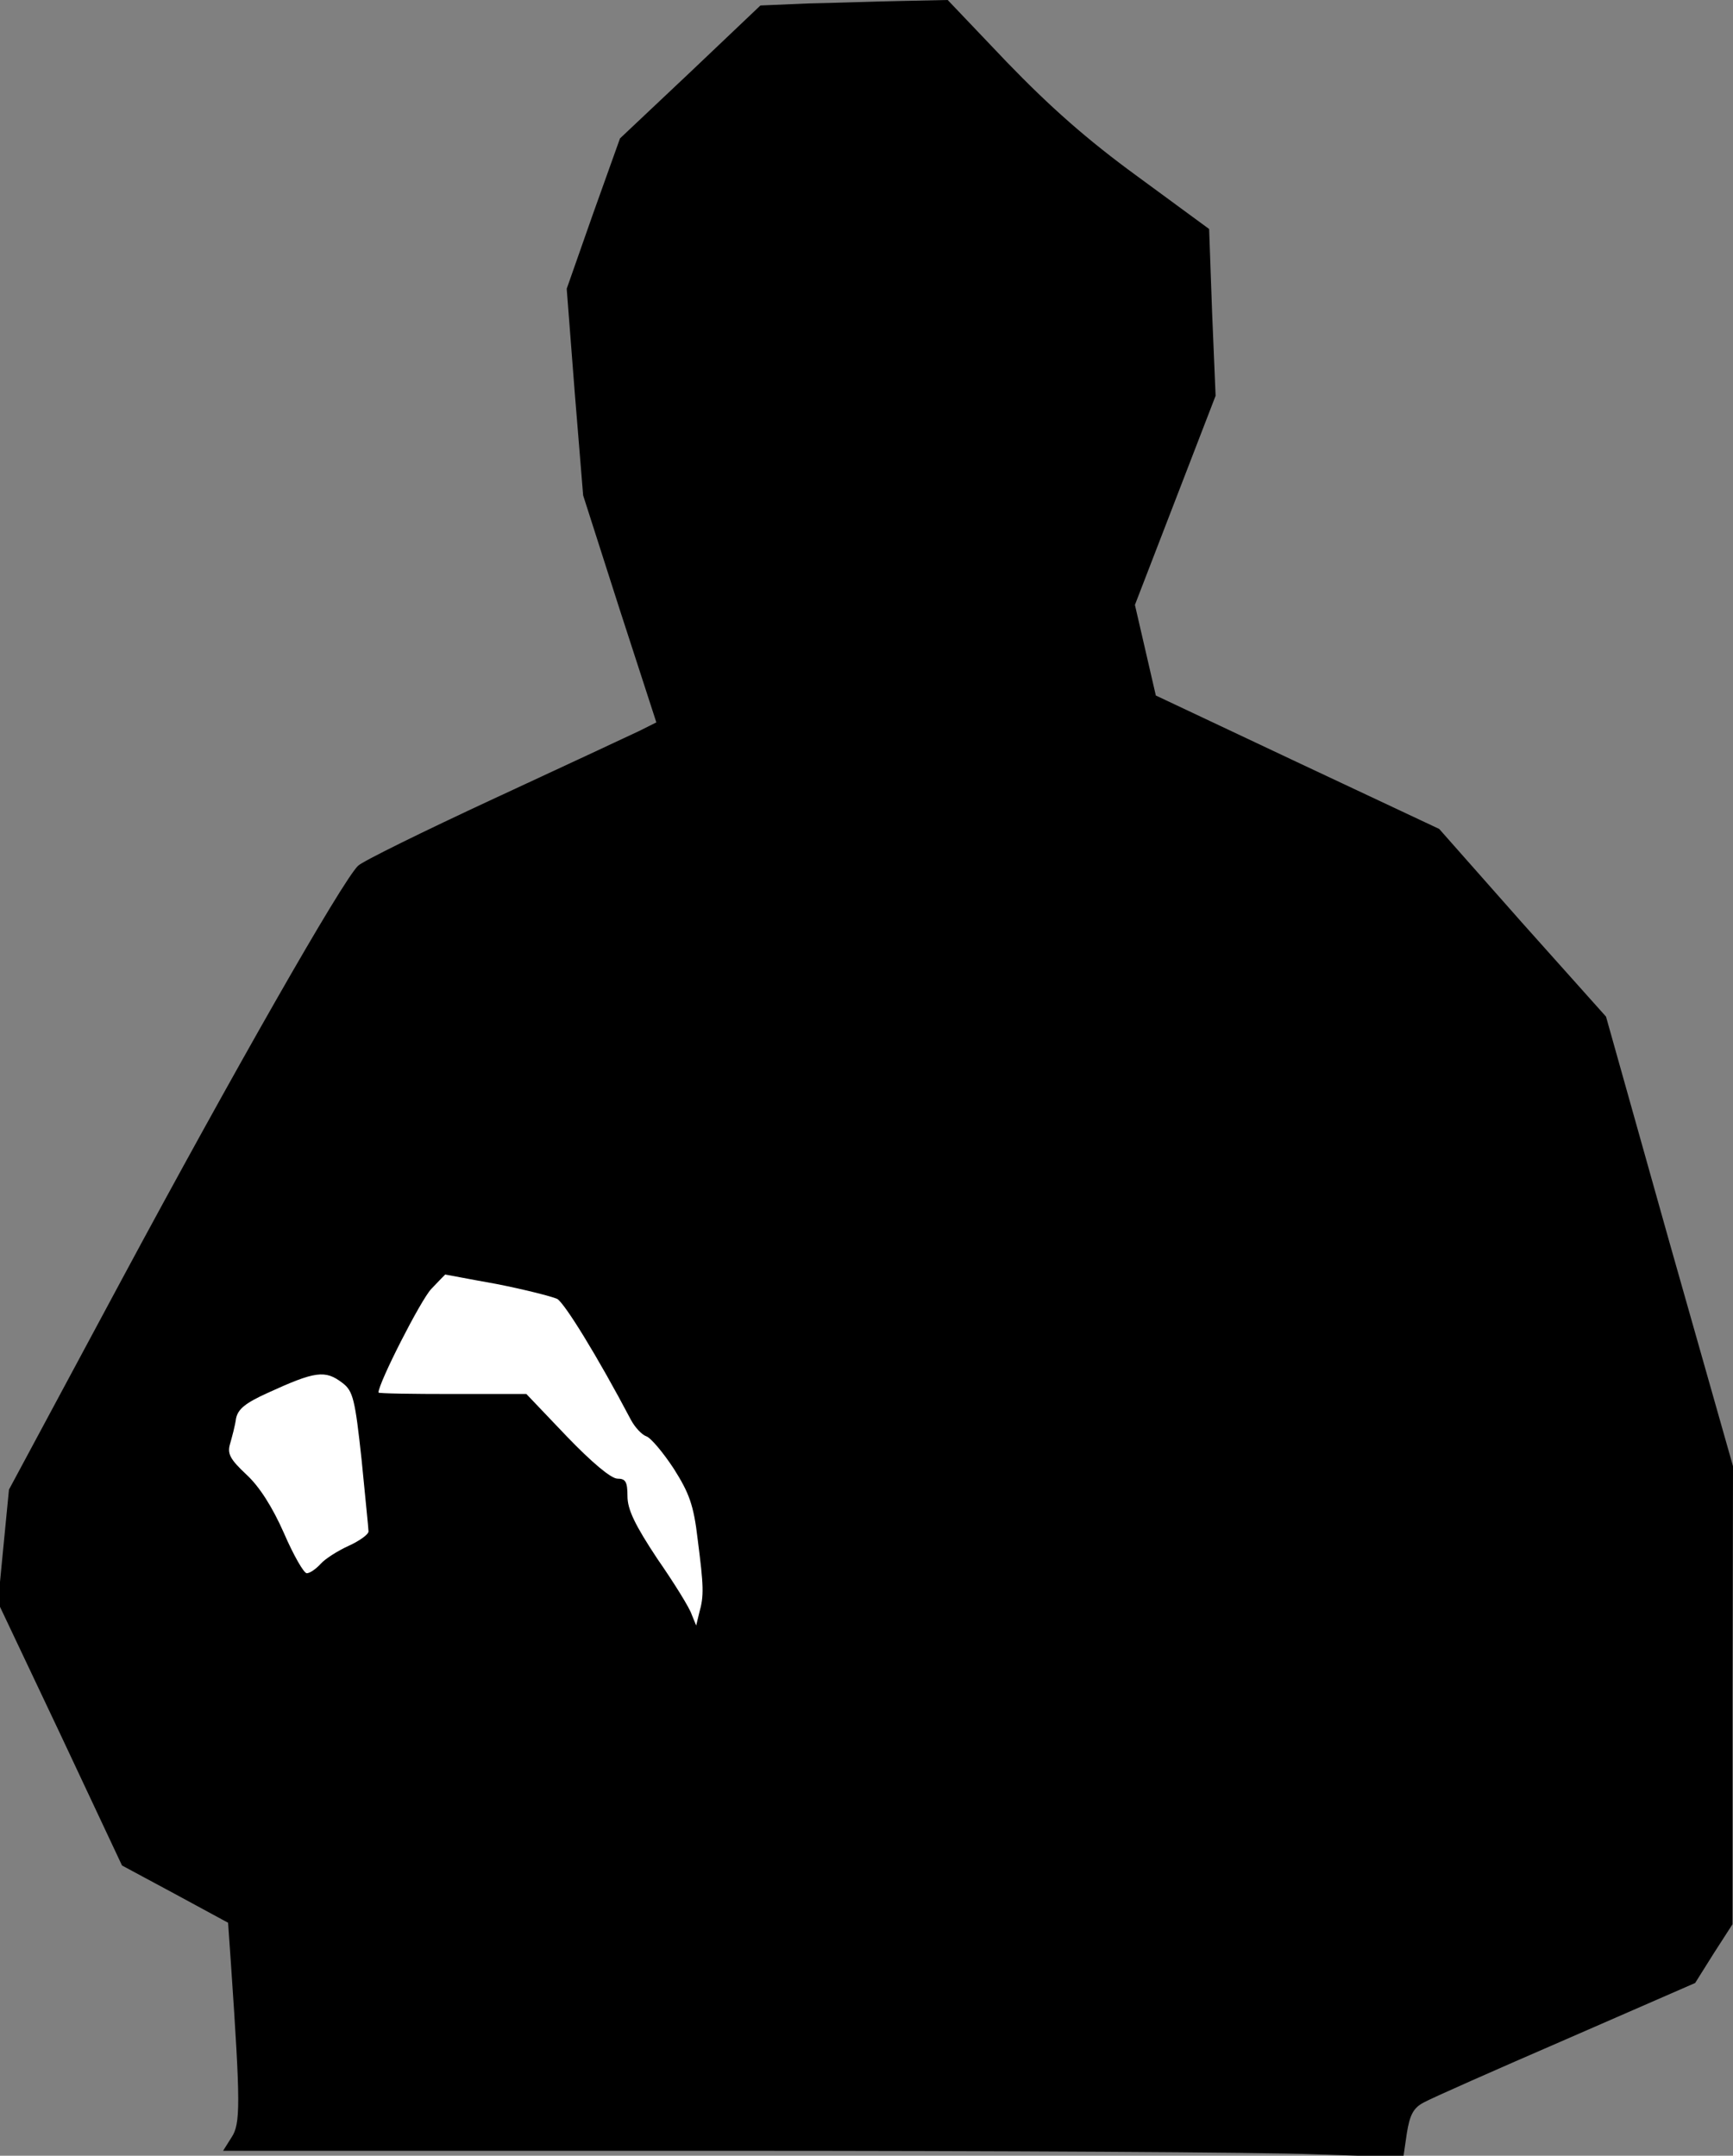 <?xml version="1.0" standalone="no"?>
<!DOCTYPE svg PUBLIC "-//W3C//DTD SVG 20010904//EN"
 "http://www.w3.org/TR/2001/REC-SVG-20010904/DTD/svg10.dtd">
<svg version="1.0" xmlns="http://www.w3.org/2000/svg"
 width="348pt" height="433pt" viewBox="0 0 348 433"
 preserveAspectRatio="xMidYMid meet">
<rect x="0" y="0" width="348" height="433" fill="#808080" stroke="none"/>
<g transform="translate(0,433) scale(0.1,-0.1)"
fill="#000000" stroke="none">
<path fill="#000000" stroke="none" d="M1621 4323 l-94 -4 -141 -134 -141
-133 -54 -151 -53 -151 16 -207 17 -208 73 -228 74 -228 -36 -18 c-21 -10
-152 -71 -292 -136 -140 -65 -262 -125 -271 -134 -32 -31 -252 -417 -475 -832
l-226 -421 -11 -113 -11 -114 125 -264 124 -264 106 -57 107 -58 6 -86 c19
-278 19 -318 1 -345 l-17 -27 1004 0 c553 0 1086 -3 1186 -7 l180 -6 7 48 c6
37 13 51 34 62 14 8 143 65 286 127 l259 113 37 59 38 59 0 460 1 460 -128
451 -127 452 -168 188 -167 189 -285 134 -284 134 -21 91 -21 91 81 210 81
210 -7 167 -6 168 -143 105 c-103 75 -177 141 -263 230 l-119 125 -94 -2 c-52
-1 -136 -4 -188 -5z"/>
<path fill="#ffffff" stroke="none" d="M997 1751 c56 -11 111 -25 122 -30 15
-9 80 -114 148 -243 8 -15 22 -30 31 -33 9 -3 34 -33 55 -65 31 -49 40 -73 48
-142 12 -94 13 -113 3 -148 l-6 -25 -9 22 c-4 13 -35 63 -69 112 -45 68 -60
99 -60 126 0 29 -4 35 -20 35 -13 0 -52 33 -102 85 l-81 85 -148 0 c-82 0
-149 1 -149 3 0 19 85 186 106 208 15 16 28 29 28 29 1 0 47 -9 103 -19z"/>
<path fill="#ffffff" stroke="none" d="M688 1552 c21 -16 25 -33 38 -153 7
-73 14 -139 14 -145 0 -6 -18 -19 -40 -29 -22 -10 -47 -26 -56 -36 -10 -11
-22 -19 -28 -19 -6 0 -27 37 -46 81 -23 52 -49 93 -75 117 -33 31 -39 42 -33
62 4 14 10 36 12 51 4 19 19 31 63 51 96 44 116 47 151 20z"/>
</g>
</svg>
